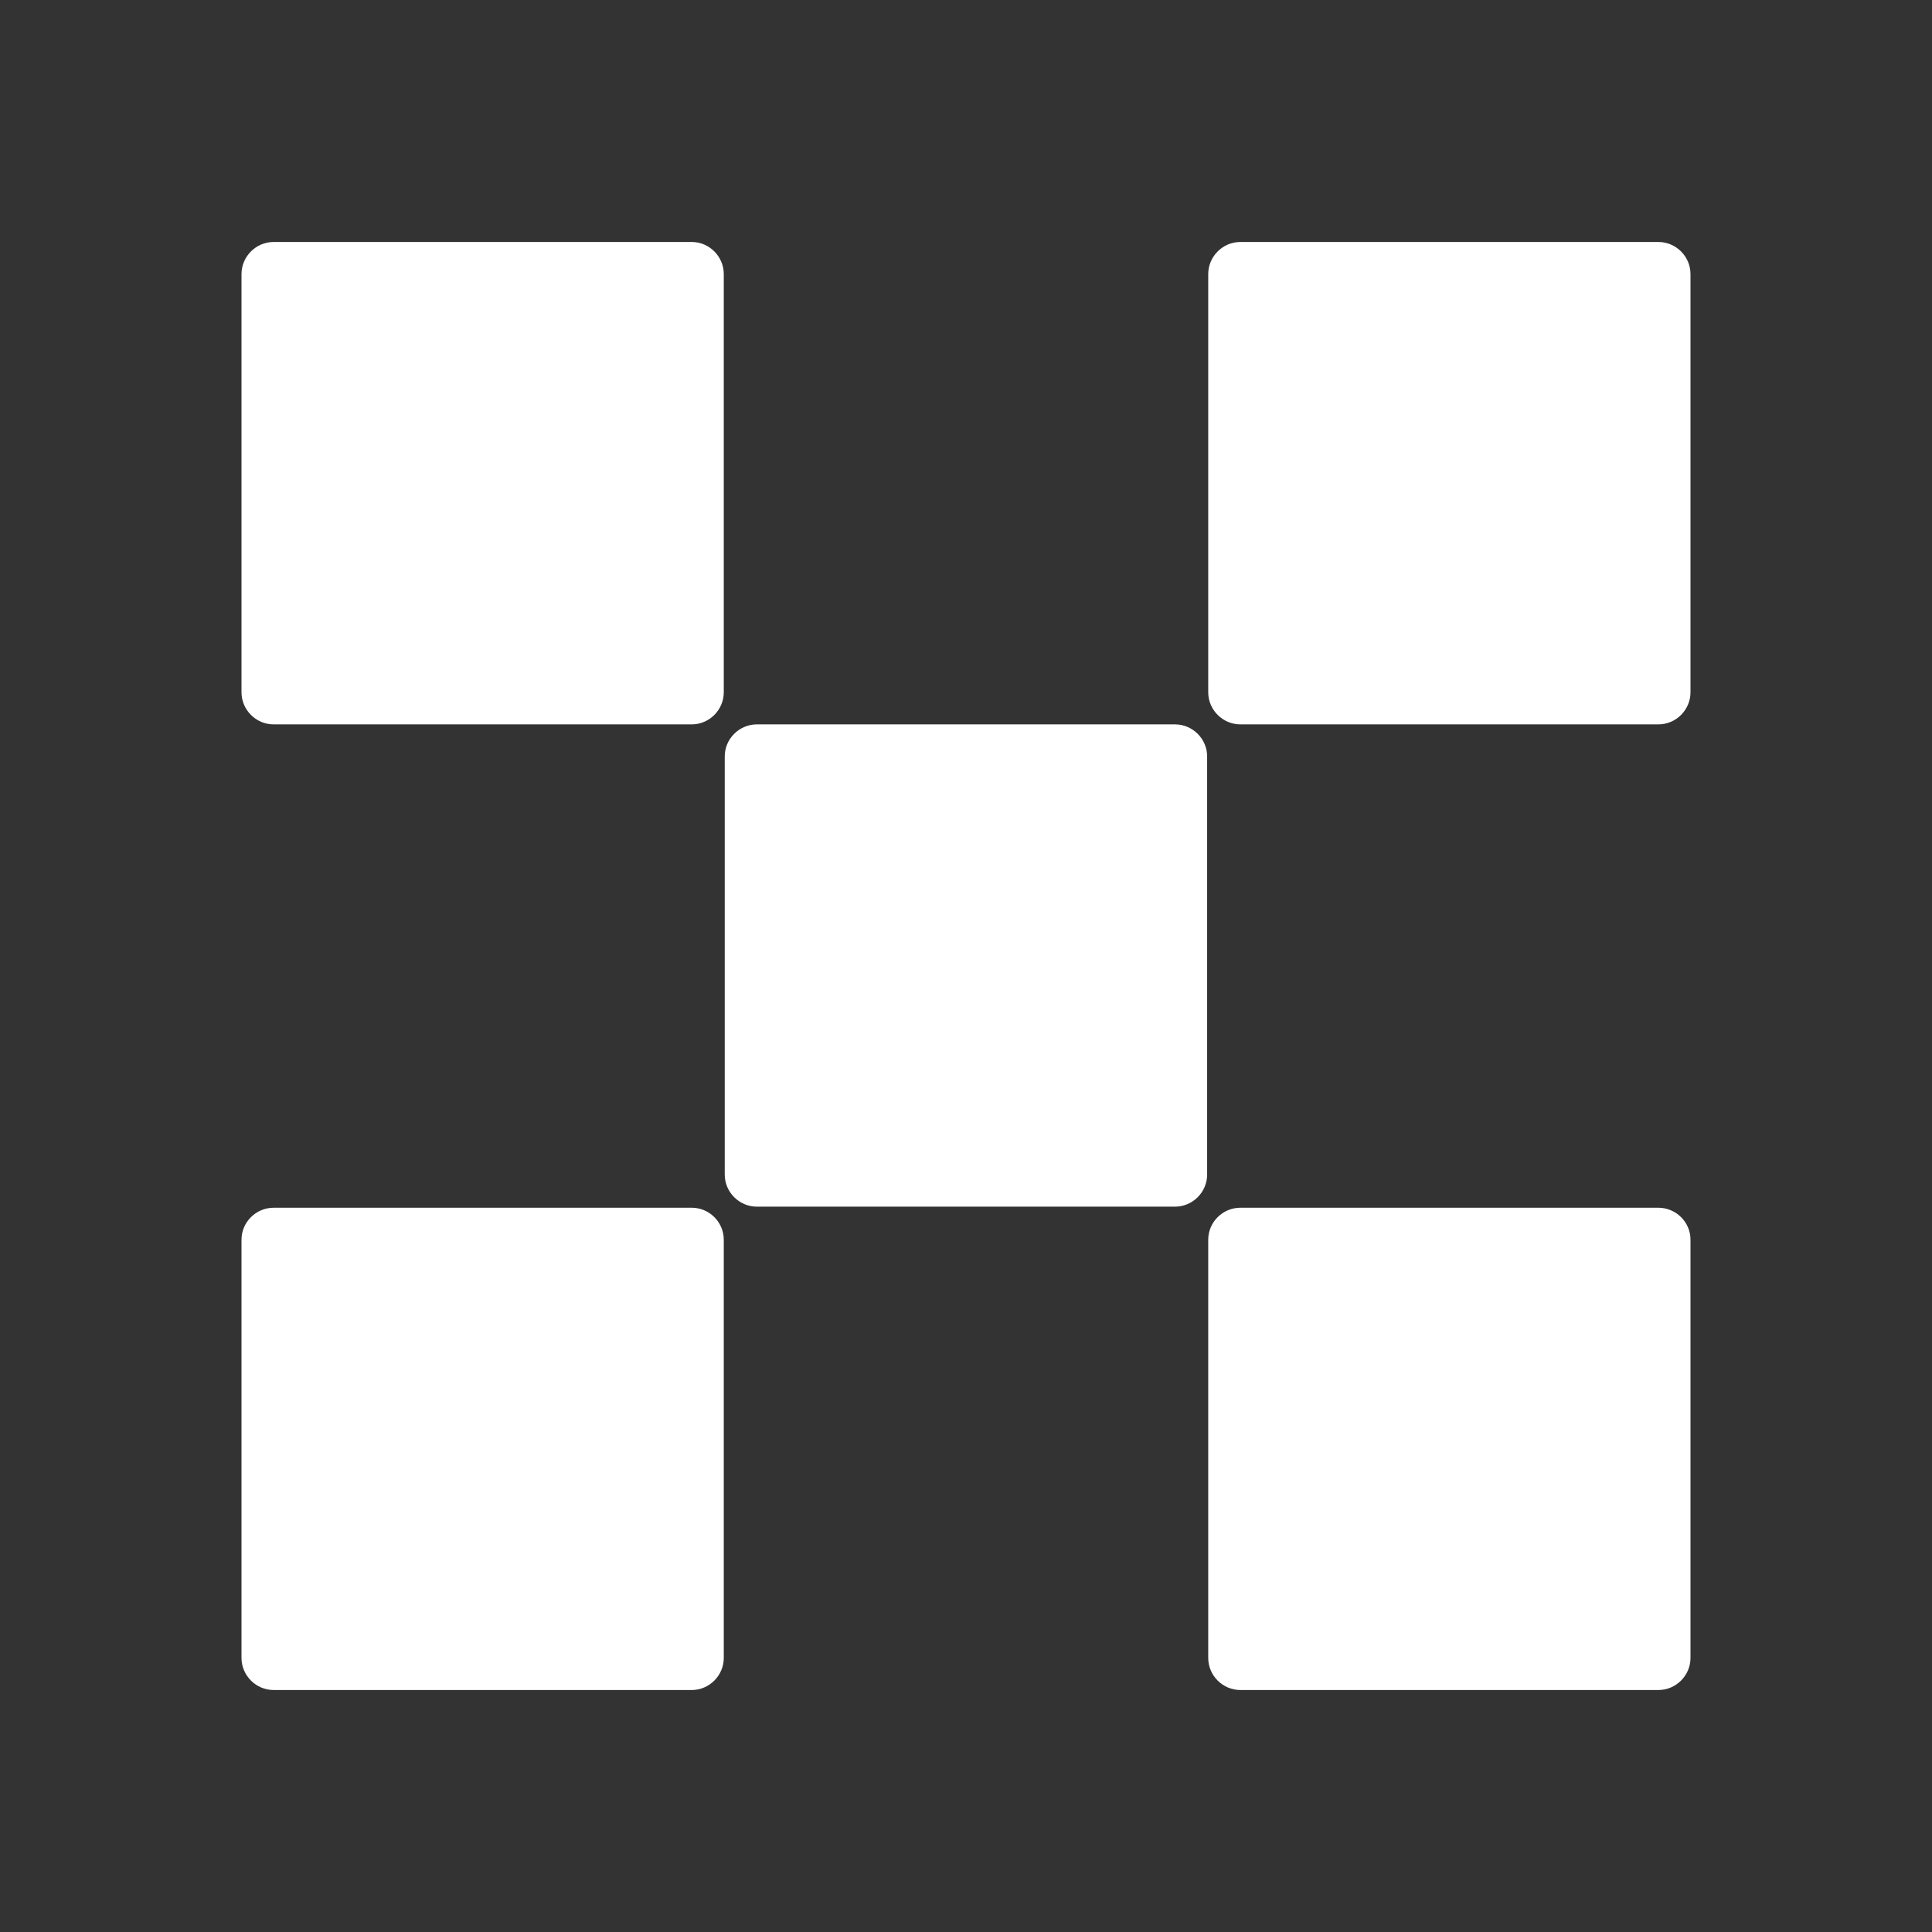 <svg width="100%" height="100%" viewBox="0 0 16 16" fill="none" xmlns="http://www.w3.org/2000/svg">
<rect x="0" y="0" width="16" height="16" fill="#333333" stroke="none"/>
<path d="M9.731 5.999H6.268C6.122 5.999 6.002 6.119 6.002 6.264V9.727C6.002 9.873 6.122 9.993 6.268 9.993H9.731C9.877 9.993 9.997 9.873 9.997 9.727V6.264C9.997 6.119 9.877 5.999 9.731 5.999Z" fill="white"/>
<path d="M5.729 2.004H2.266C2.12 2.004 2 2.124 2 2.27V5.733C2 5.879 2.12 5.999 2.266 5.999H5.729C5.874 5.999 5.994 5.879 5.994 5.733V2.27C5.994 2.124 5.874 2.004 5.729 2.004Z" fill="white"/>
<path d="M13.734 2.004H10.272C10.126 2.004 10.006 2.124 10.006 2.27V5.733C10.006 5.879 10.126 5.999 10.272 5.999H13.734C13.88 5.999 14 5.879 14 5.733V2.27C14 2.124 13.88 2.004 13.734 2.004Z" fill="white"/>
<path d="M5.729 10.002H2.266C2.12 10.002 2 10.121 2 10.267V13.73C2 13.876 2.12 13.996 2.266 13.996H5.729C5.874 13.996 5.994 13.876 5.994 13.73V10.267C5.994 10.121 5.874 10.002 5.729 10.002Z" fill="white"/>
<path d="M13.734 10.002H10.272C10.126 10.002 10.006 10.121 10.006 10.267V13.73C10.006 13.876 10.126 13.996 10.272 13.996H13.734C13.88 13.996 14 13.876 14 13.73V10.267C14 10.121 13.88 10.002 13.734 10.002Z" fill="white"/>
</svg>
